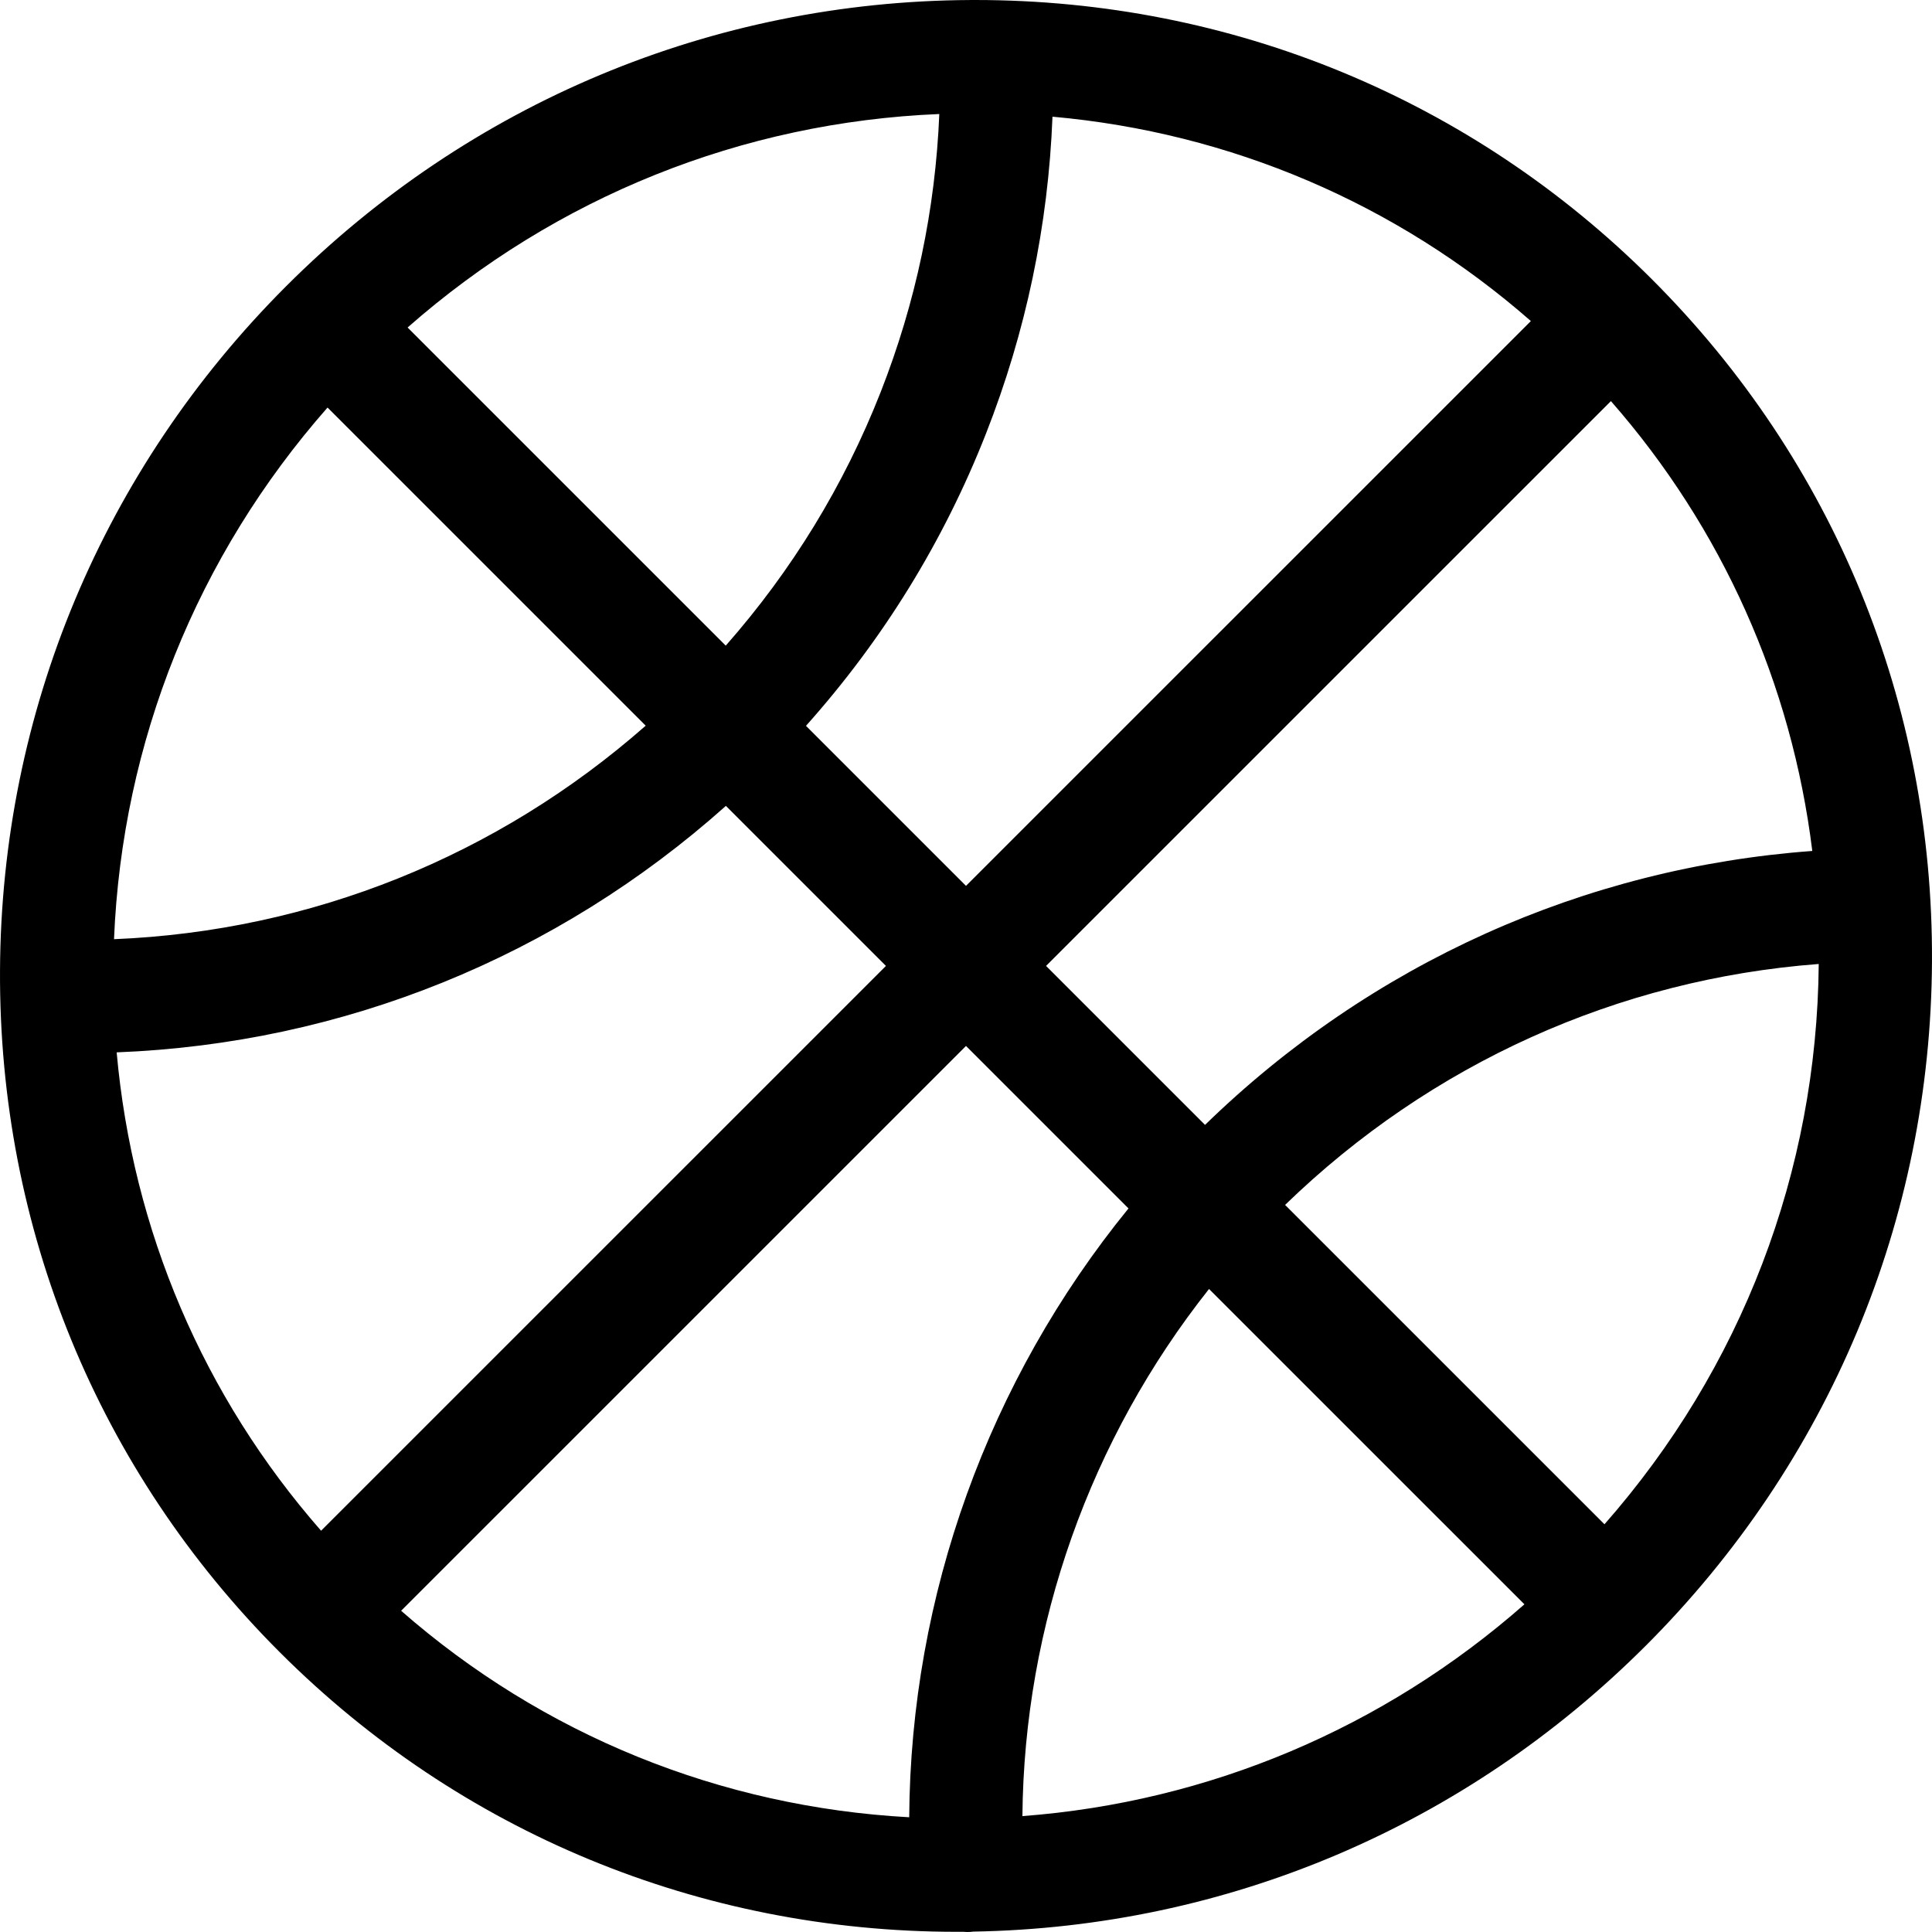 <svg height="512pt" viewBox="0 0 512.001 512" width="512pt" xmlns="http://www.w3.org/2000/svg"><path d="m436.16 436.117c48.559-48.559 75.492-112.938 75.836-181.281.348-68.402-25.977-132.582-74.117-180.719 0 0 0 0 0-.004-47.832-47.824-111.5-74.113-179.41-74.113-.441 0-.883 0-1.328.004-68.352.344-132.734 27.277-181.297 75.832-48.562 48.559-75.496 112.938-75.84 181.281-.344 68.398 25.977 132.582 74.117 180.719 47.832 47.824 111.5 74.113 179.41 74.113.441 0 .883 0 1.328-.004.086 0 .176-.004.262-.004.391.031.781.059 1.176.059.289 0 .578-.008.871-.023.254-.016.5-.055.75-.082 67.211-1.121 130.402-27.949 178.238-75.777h.004c-.004 0-.004 0 0 0zm-405.242-157.23c60.039-2.344 116.578-25.258 161.453-65.32l42.414 42.41-149.695 149.68c-31.18-35.594-49.957-79.598-54.172-126.77zm55.883-170.883 84.316 84.309c-39.355 34.617-88.648 54.441-140.902 56.582 2.156-52.285 21.98-101.551 56.586-140.891zm393.477 117.508c-60.484 4.441-117.004 29.852-160.93 72.594l-42.133-42.129 149.695-149.68c29.512 33.684 47.906 74.906 53.367 119.215zm-224.277 9.25-42.41-42.406c20.453-22.902 36.477-48.879 47.695-77.422 10.613-27.004 16.512-55.195 17.633-84.012 47.172 4.215 91.184 22.988 126.777 54.16zm-22.637-130.801c-9.703 24.684-23.484 47.203-41.031 67.141l-84.316-84.309c39.34-34.605 88.617-54.426 140.91-56.578-1.039 25.289-6.242 50.035-15.562 73.746zm22.637 173.227 43.062 43.062c-37.133 45.594-57.723 102.586-58.113 161.344-50.109-2.742-97.07-21.824-134.645-54.723zm14.949 204.102c.445-50.719 17.945-99.93 49.457-139.699l83.582 83.57c-37.363 32.859-83.68 52.398-133.039 56.129zm69.613-161.973c38.668-37.492 88.305-59.832 141.422-63.852-.465 55.098-20.508 107.246-56.781 148.484zm0 0"/></svg>
